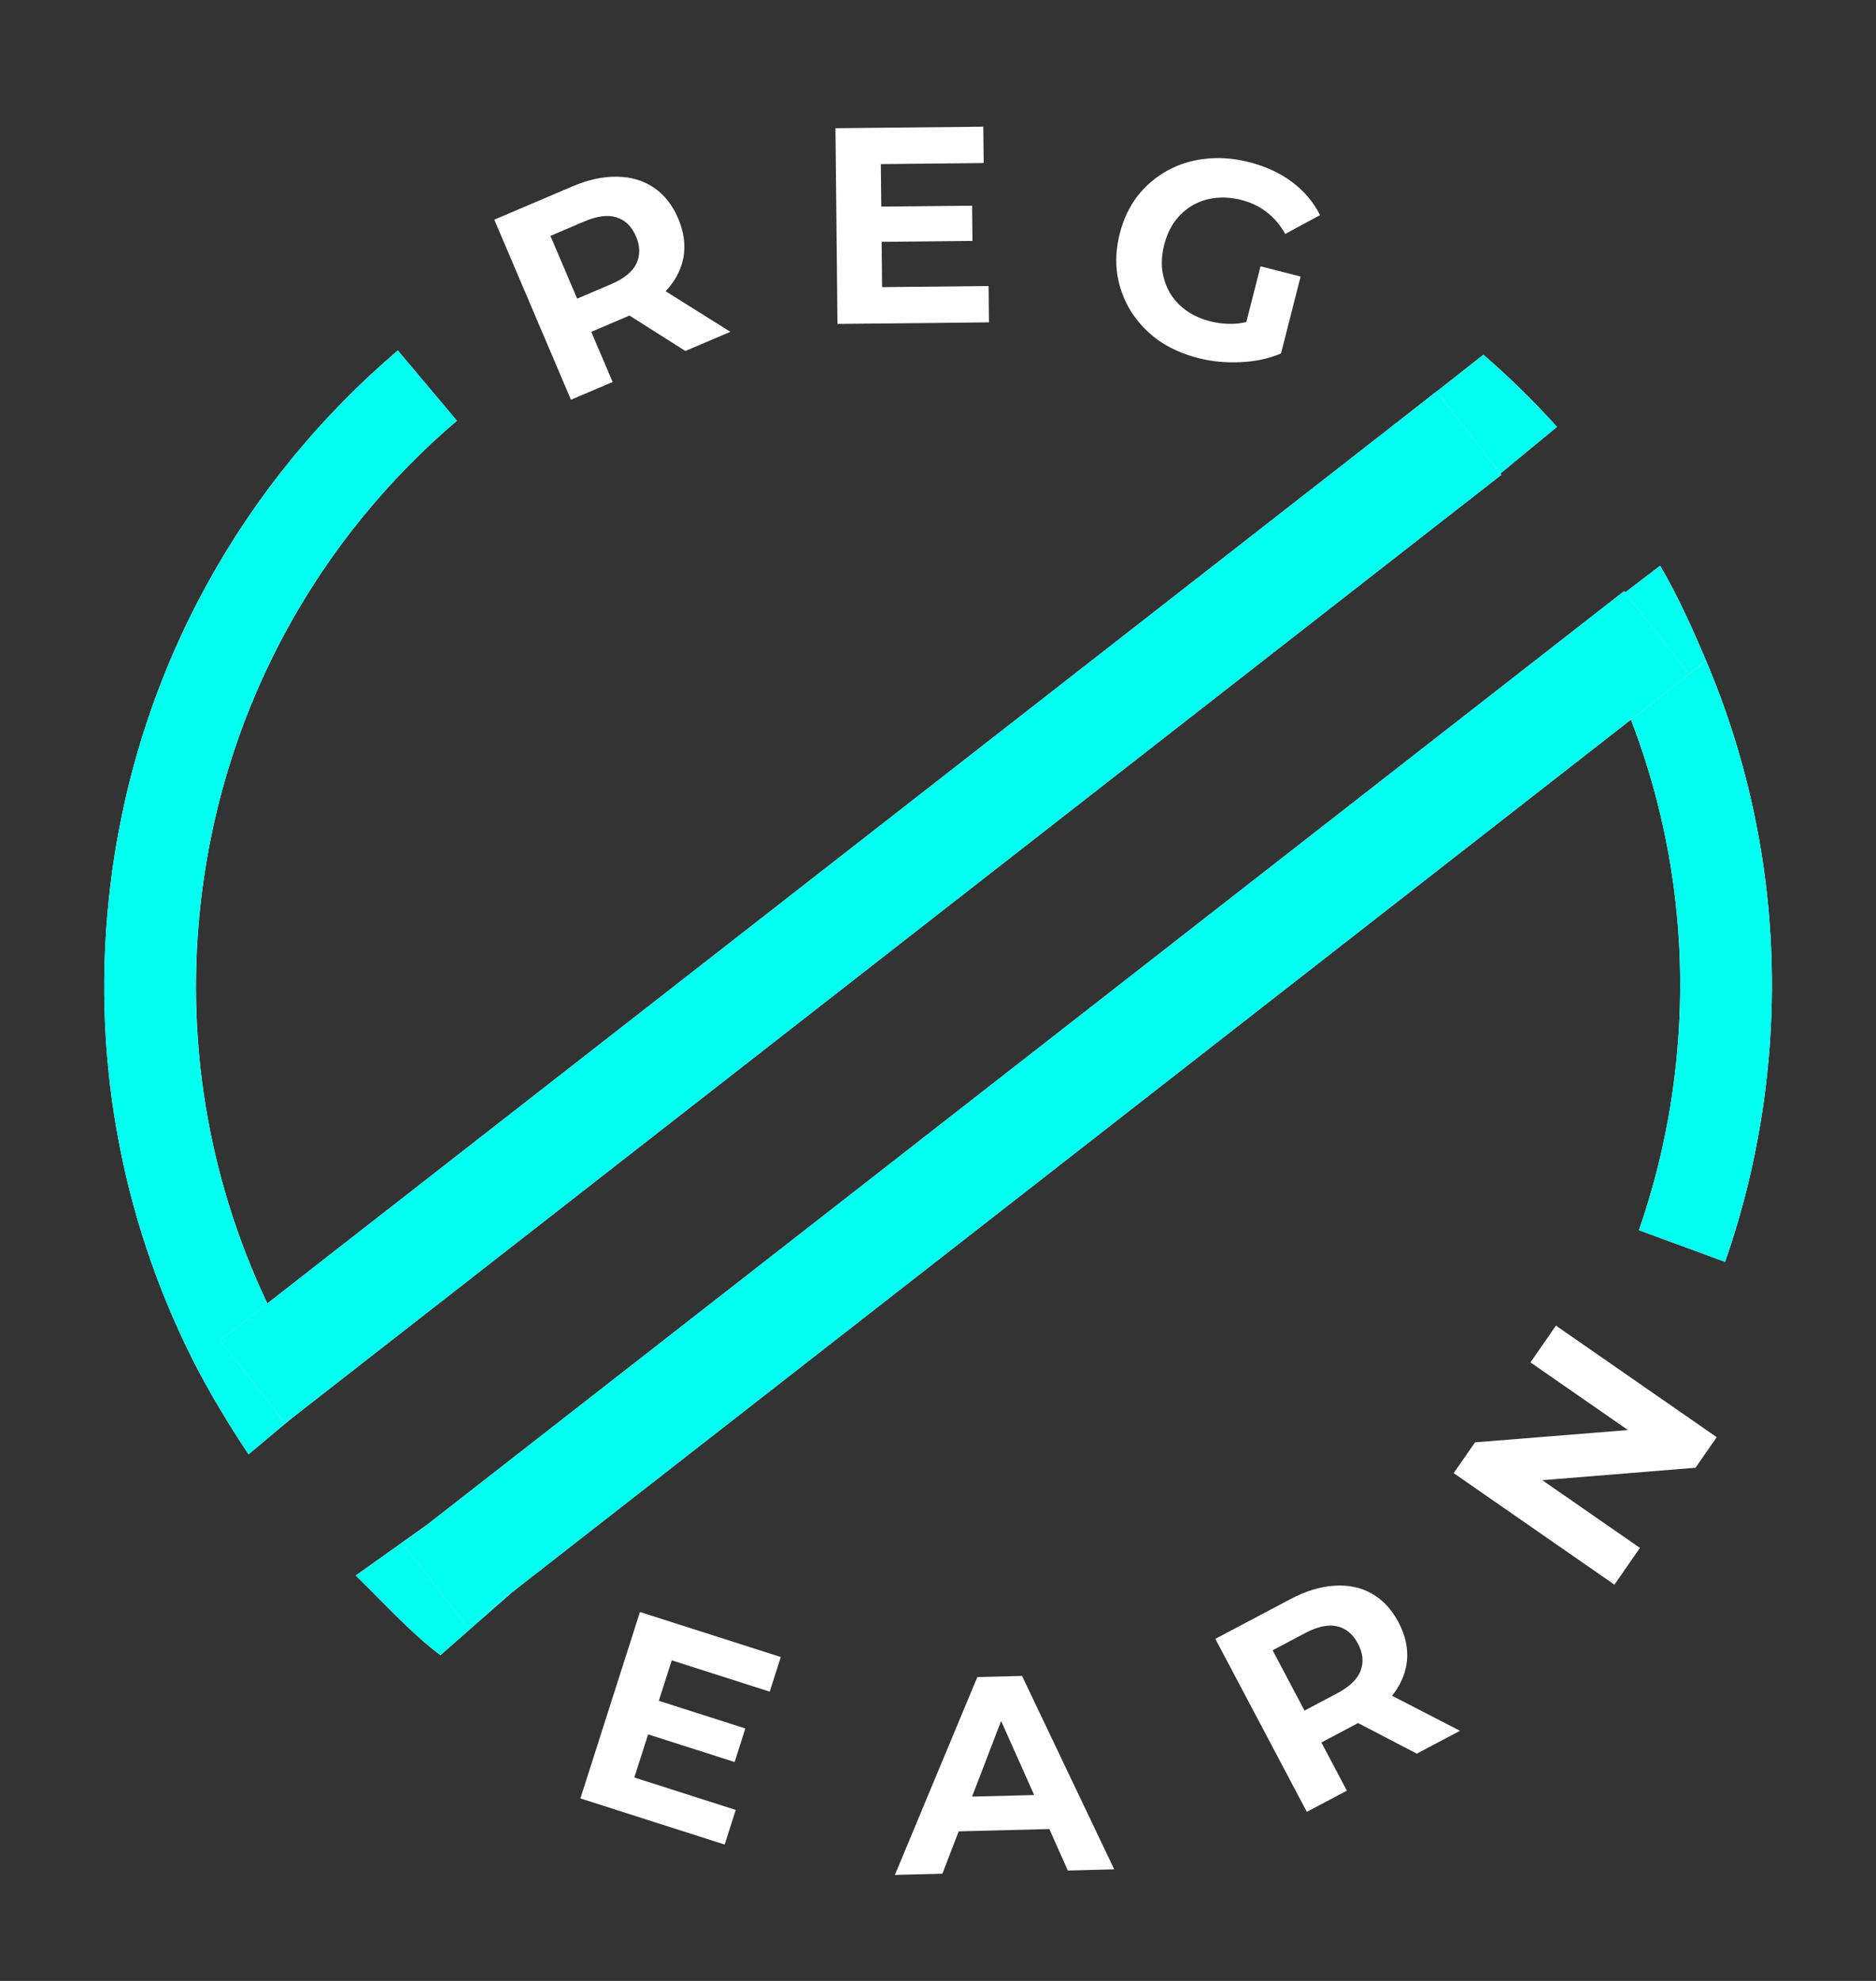<svg width="180" height="190" viewBox="0 0 180 190" fill="none" xmlns="http://www.w3.org/2000/svg">
<rect x="0" y="0" width="180" height="190" fill="#333333" stroke="none"/>
<path d="M163.696 63.371L156.489 69.028C155.287 65.907 154.047 62.906 152.431 60.002C152.366 59.885 152.3 59.768 152.234 59.651L159.289 54.26C161.005 57.196 162.361 60.224 163.696 63.371Z" fill="white"/>
<path d="M163.696 63.371L156.489 69.028C155.287 65.907 154.047 62.906 152.431 60.002C152.366 59.885 152.3 59.768 152.234 59.651L159.289 54.26C161.005 57.196 162.361 60.224 163.696 63.371Z" fill="url(#paint0_radial_233_81)"/>
<path fill-rule="evenodd" clip-rule="evenodd" d="M38.172 33.617L43.837 40.355C30.745 51.501 21.629 67.394 19.35 85.803C17.633 99.67 20.026 113.097 25.575 124.864C27.041 127.973 28.727 130.965 30.616 133.819L23.849 139.488C21.962 136.673 19.937 133.313 18.416 130.272C11.608 116.66 8.604 100.958 10.614 84.722C13.178 64.016 23.439 46.144 38.172 33.617ZM169.402 104.383C171.192 89.921 169.005 75.885 163.696 63.371L156.489 69.028C160.555 79.592 162.155 91.282 160.666 103.301C160.034 108.408 158.876 113.321 157.252 117.993L165.517 121.031C167.367 115.74 168.685 110.172 169.402 104.383ZM42.257 158.755L49.04 152.8C46.175 150.78 43.362 148.75 40.839 146.348L34.134 151.115C34.801 151.763 35.494 152.462 36.204 153.18C38.142 155.139 40.212 157.231 42.257 158.755Z" fill="white"/>
<path fill-rule="evenodd" clip-rule="evenodd" d="M38.172 33.617L43.837 40.355C30.745 51.501 21.629 67.394 19.35 85.803C17.633 99.67 20.026 113.097 25.575 124.864C27.041 127.973 28.727 130.965 30.616 133.819L23.849 139.488C21.962 136.673 19.937 133.313 18.416 130.272C11.608 116.66 8.604 100.958 10.614 84.722C13.178 64.016 23.439 46.144 38.172 33.617ZM169.402 104.383C171.192 89.921 169.005 75.885 163.696 63.371L156.489 69.028C160.555 79.592 162.155 91.282 160.666 103.301C160.034 108.408 158.876 113.321 157.252 117.993L165.517 121.031C167.367 115.74 168.685 110.172 169.402 104.383ZM42.257 158.755L49.04 152.8C46.175 150.78 43.362 148.75 40.839 146.348L34.134 151.115C34.801 151.763 35.494 152.462 36.204 153.18C38.142 155.139 40.212 157.231 42.257 158.755Z" fill="url(#paint1_radial_233_81)"/>
<path d="M149.39 40.943L142.588 46.545C140.321 44.06 137.877 41.732 135.271 39.582L142.331 34.024C144.828 36.186 147.185 38.498 149.39 40.943Z" fill="white"/>
<path d="M149.39 40.943L142.588 46.545C140.321 44.06 137.877 41.732 135.271 39.582L142.331 34.024C144.828 36.186 147.185 38.498 149.39 40.943Z" fill="url(#paint2_radial_233_81)"/>
<path d="M21.127 128.548L27.351 136.529L144.055 45.541L137.832 37.559L21.127 128.548Z" fill="white"/>
<path d="M21.127 128.548L27.351 136.529L144.055 45.541L137.832 37.559L21.127 128.548Z" fill="url(#paint3_radial_233_81)"/>
<path d="M38.642 148.067L44.865 156.049L162.06 64.678L155.837 56.696L38.642 148.067Z" fill="white"/>
<path d="M38.642 148.067L44.865 156.049L162.06 64.678L155.837 56.696L38.642 148.067Z" fill="url(#paint4_radial_233_81)"/>
<path d="M62.906 163.036L71.514 165.786L70.486 169.005L61.878 166.254L62.906 163.036ZM60.862 170.49L70.594 173.6L69.533 176.921L55.688 172.497L61.402 154.616L74.915 158.934L73.853 162.255L64.453 159.251L60.862 170.49Z" fill="white"/>
<path d="M114.969 34.344C113.531 33.977 112.263 33.414 111.165 32.655C110.089 31.883 109.209 30.958 108.524 29.879C107.857 28.805 107.417 27.633 107.206 26.361C107.012 25.094 107.09 23.776 107.438 22.408C107.787 21.039 108.35 19.845 109.126 18.825C109.92 17.81 110.875 16.992 111.992 16.373C113.109 15.754 114.332 15.373 115.659 15.232C116.991 15.073 118.384 15.179 119.84 15.549C121.451 15.96 122.829 16.597 123.974 17.46C125.137 18.328 126.029 19.386 126.653 20.633L123.315 22.439C122.833 21.579 122.244 20.885 121.548 20.357C120.857 19.812 120.052 19.422 119.134 19.188C118.25 18.963 117.41 18.897 116.611 18.989C115.813 19.08 115.079 19.318 114.41 19.701C113.758 20.088 113.194 20.599 112.718 21.235C112.26 21.874 111.921 22.627 111.7 23.494C111.484 24.342 111.424 25.157 111.52 25.938C111.634 26.724 111.882 27.451 112.265 28.12C112.67 28.777 113.192 29.334 113.832 29.792C114.489 30.255 115.25 30.596 116.116 30.817C116.948 31.029 117.787 31.104 118.632 31.043C119.5 30.969 120.388 30.706 121.296 30.255L122.912 33.904C121.735 34.398 120.437 34.676 119.019 34.739C117.618 34.806 116.268 34.675 114.969 34.344ZM119.205 32.379L120.946 25.544L124.792 26.524L122.912 33.904L119.205 32.379Z" fill="white"/>
<path d="M84.235 19.82L93.271 19.727L93.306 23.106L84.27 23.199L84.235 19.82ZM84.636 27.54L94.853 27.434L94.889 30.92L80.355 31.07L80.161 12.3L94.346 12.153L94.382 15.639L84.514 15.741L84.636 27.54Z" fill="white"/>
<path d="M54.783 38.341L47.428 21.07L54.904 17.887C56.45 17.228 57.891 16.916 59.226 16.949C60.555 16.966 61.723 17.314 62.731 17.993C63.739 18.671 64.519 19.66 65.073 20.959C65.619 22.242 65.788 23.482 65.578 24.679C65.362 25.859 64.8 26.934 63.891 27.904C62.983 28.874 61.756 29.688 60.21 30.346L54.954 32.584L55.985 30.076L58.78 36.639L54.783 38.341ZM65.762 33.665L58.776 29.237L63.044 27.419L70.079 31.827L65.762 33.665ZM56.174 30.52L53.599 29.401L58.632 27.258C59.866 26.733 60.675 26.077 61.059 25.292C61.437 24.49 61.426 23.62 61.026 22.682C60.62 21.728 60.001 21.118 59.168 20.851C58.335 20.584 57.302 20.713 56.069 21.238L51.035 23.381L52.003 20.725L56.174 30.52Z" fill="white"/>
<path d="M106.907 179.298L98.064 160.746L93.775 160.856L85.863 179.835L90.42 179.719L96.861 162.977L95.145 163.02L102.457 179.412L106.907 179.298ZM102.622 175.384L101.385 172.116L91.735 172.362L90.639 175.689L102.622 175.384Z" fill="white"/>
<path d="M125.39 173.784L116.611 157.191L123.794 153.392C125.279 152.606 126.689 152.173 128.022 152.095C129.348 152 130.541 152.249 131.602 152.84C132.663 153.432 133.524 154.352 134.185 155.6C134.837 156.832 135.109 158.054 135.001 159.264C134.884 160.458 134.414 161.577 133.59 162.619C132.767 163.662 131.612 164.576 130.127 165.362L125.078 168.033L125.894 165.447L129.23 171.752L125.39 173.784ZM135.938 168.203L128.604 164.377L132.705 162.208L140.086 166.009L135.938 168.203ZM126.12 165.874L123.46 164.975L128.295 162.417C129.481 161.79 130.232 161.069 130.549 160.254C130.858 159.423 130.774 158.557 130.297 157.657C129.812 156.74 129.144 156.184 128.292 155.987C127.439 155.791 126.421 156.006 125.236 156.633L120.4 159.192L121.141 156.463L126.12 165.874Z" fill="white"/>
<path d="M154.902 151.993L139.479 141.294L141.527 138.342L158.944 136.945L157.951 138.377L146.846 130.674L149.291 127.148L164.715 137.848L162.682 140.778L145.249 142.197L146.243 140.765L157.348 148.468L154.902 151.993Z" fill="white"/>
<defs>
<radialGradient id="paint0_radial_233_81" cx="0" cy="0" r="1" gradientUnits="userSpaceOnUse" gradientTransform="translate(29003.3 969.034) rotate(-178.186) scale(28283.2 2219.74)">
<stop stop-color="#5200FF"/>
<stop offset="0.529" stop-color="#CC79FF" stop-opacity="0.85"/>
<stop offset="1" stop-color="#00FFF0"/>
</radialGradient>
<radialGradient id="paint1_radial_233_81" cx="0" cy="0" r="1" gradientUnits="userSpaceOnUse" gradientTransform="translate(29003.3 969.034) rotate(-178.186) scale(28283.2 2219.74)">
<stop stop-color="#5200FF"/>
<stop offset="0.529" stop-color="#CC79FF" stop-opacity="0.85"/>
<stop offset="1" stop-color="#00FFF0"/>
</radialGradient>
<radialGradient id="paint2_radial_233_81" cx="0" cy="0" r="1" gradientUnits="userSpaceOnUse" gradientTransform="translate(29003.3 969.034) rotate(-178.186) scale(28283.2 2219.74)">
<stop stop-color="#5200FF"/>
<stop offset="0.529" stop-color="#CC79FF" stop-opacity="0.85"/>
<stop offset="1" stop-color="#00FFF0"/>
</radialGradient>
<radialGradient id="paint3_radial_233_81" cx="0" cy="0" r="1" gradientUnits="userSpaceOnUse" gradientTransform="translate(29003.3 969.034) rotate(-178.186) scale(28283.2 2219.74)">
<stop stop-color="#5200FF"/>
<stop offset="0.529" stop-color="#CC79FF" stop-opacity="0.85"/>
<stop offset="1" stop-color="#00FFF0"/>
</radialGradient>
<radialGradient id="paint4_radial_233_81" cx="0" cy="0" r="1" gradientUnits="userSpaceOnUse" gradientTransform="translate(29003.3 969.034) rotate(-178.186) scale(28283.2 2219.74)">
<stop stop-color="#5200FF"/>
<stop offset="0.529" stop-color="#CC79FF" stop-opacity="0.85"/>
<stop offset="1" stop-color="#00FFF0"/>
</radialGradient>
</defs>
</svg>
